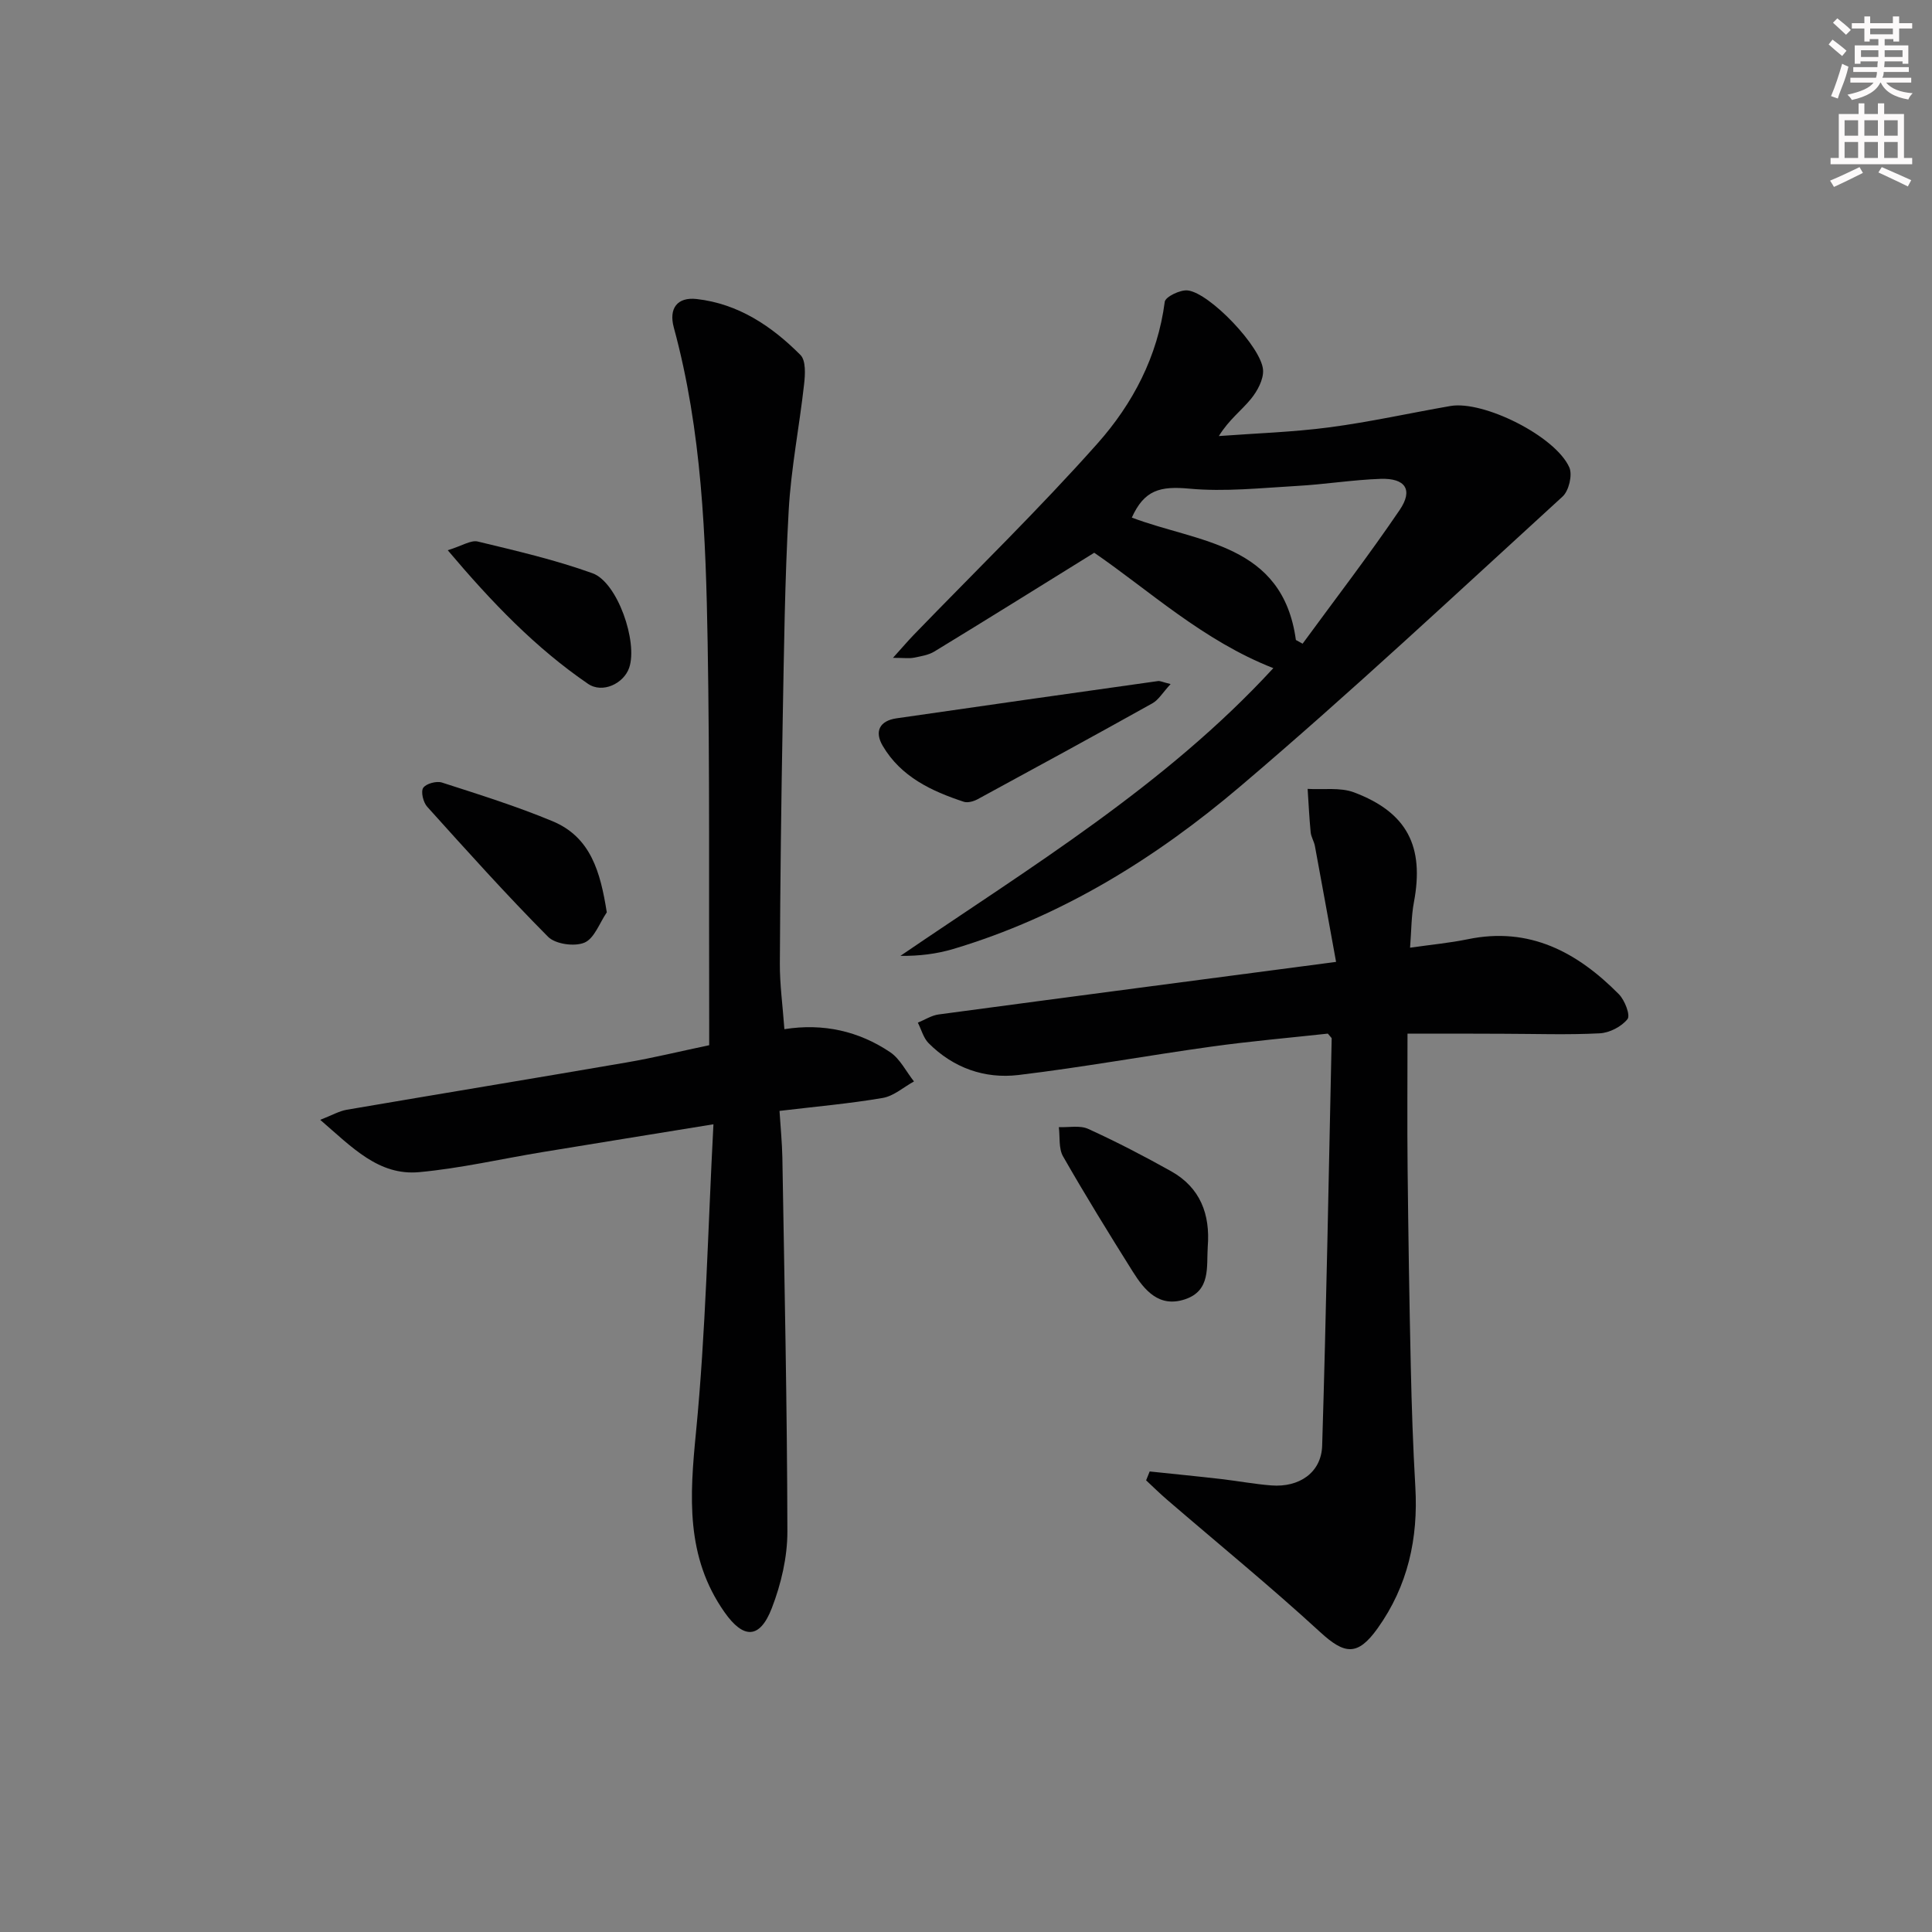 <svg enable-background="new 0 0 400 400" viewBox="0 0 400 400" xmlns="http://www.w3.org/2000/svg"><rect x="0" y="0" width="400" height="400" fill="#808080" stroke="none"/><g fill="#010102"><path d="m147.71 232.77c-12.81 2.08-24.08 3.9-35.35 5.75-8.52 1.4-16.99 3.37-25.57 4.16-8.38.77-13.86-5.11-20.49-10.83 2.42-.94 3.91-1.82 5.5-2.09 19.3-3.3 38.62-6.47 57.92-9.79 5.54-.95 11.02-2.29 17.11-3.57 0-1.76 0-3.55 0-5.34-.08-25.99.13-51.99-.32-77.97-.38-21.93-1.18-43.87-7-65.26-1.09-4 .72-6.37 4.73-5.92 8.64.98 15.55 5.62 21.49 11.59 1.14 1.15.98 4.03.75 6.04-.97 8.72-2.7 17.39-3.19 26.14-.81 14.45-.97 28.94-1.24 43.42-.31 16.81-.51 33.62-.59 50.44-.02 4.28.58 8.57.94 13.54 8.09-1.28 15.42.42 21.89 4.76 2.07 1.39 3.31 4.01 4.94 6.06-2.15 1.18-4.19 3.03-6.48 3.42-6.85 1.17-13.8 1.78-21.36 2.68.22 3.5.53 6.57.59 9.65.43 25.8.99 51.61 1.04 77.42.01 5.32-1.3 10.9-3.23 15.89-2.49 6.44-5.88 6.39-9.78.84-8.1-11.51-7.21-24.05-5.91-37.29 2.03-20.83 2.45-41.79 3.61-63.74z"/><path d="m291.41 214c0 9.73-.08 18.86.02 28 .15 13.64.35 27.29.66 40.93.18 8.31.46 16.63.94 24.93.62 10.66-1.55 20.51-7.82 29.28-4.13 5.77-6.8 5.44-11.89.76-10.27-9.43-21.09-18.27-31.66-27.37-1.5-1.29-2.92-2.69-4.37-4.04.25-.61.49-1.23.74-1.84 4.93.52 9.87 1 14.8 1.57 3.46.4 6.9 1.05 10.37 1.32 5.8.46 10.37-2.66 10.54-8.23.86-28.1 1.36-56.21 1.97-84.31 0-.13-.2-.26-.8-1-7.76.85-15.99 1.56-24.16 2.7-13.32 1.85-26.56 4.27-39.9 5.87-6.99.83-13.49-1.47-18.6-6.6-1.07-1.08-1.49-2.81-2.22-4.24 1.43-.58 2.82-1.5 4.31-1.7 26.97-3.62 53.96-7.15 82.28-10.88-1.55-8.52-2.95-16.25-4.38-23.98-.18-.97-.78-1.88-.88-2.84-.29-2.99-.43-6-.63-9 3.22.2 6.72-.36 9.6.72 11.04 4.16 14.59 11.2 12.4 22.78-.54 2.87-.51 5.84-.79 9.38 4.47-.64 8.25-.99 11.94-1.75 12.81-2.66 22.7 2.7 31.29 11.38 1.22 1.23 2.42 4.35 1.79 5.15-1.24 1.57-3.73 2.85-5.77 2.95-6.65.34-13.32.1-19.99.09-6.32-.04-12.65-.03-19.79-.03z"/><path d="m263.63 138.33c-14.55-5.69-25.71-16.09-37.08-23.89-11.4 7.07-22.22 13.82-33.1 20.45-1.23.75-2.82.99-4.27 1.28-.93.19-1.93.03-4.3.03 1.95-2.16 3.11-3.53 4.36-4.82 12.71-13.15 25.85-25.91 37.99-39.57 7.28-8.19 12.45-17.99 13.92-29.33.13-1.03 3.22-2.53 4.76-2.35 4.57.53 15.26 11.74 15.59 16.45.14 1.97-1.17 4.38-2.51 6.02-1.96 2.4-4.55 4.29-6.64 7.68 7.65-.57 15.34-.81 22.93-1.81 8.39-1.11 16.67-2.96 25.01-4.41 6.83-1.19 21.74 6.23 24.62 12.71.69 1.55-.09 4.84-1.39 6.03-22.08 20.17-43.92 40.63-66.7 59.98-17.54 14.91-37.08 27.02-59.47 33.7-3.43 1.02-7.04 1.47-10.93 1.42 26.97-18.39 54.89-35.31 77.21-59.57zm4.67-5.83c.46.26.93.51 1.39.77 6.74-9.21 13.7-18.26 20.1-27.69 2.83-4.17 1.19-6.61-3.94-6.44-5.8.2-11.56 1.15-17.36 1.47-7.41.42-14.91 1.24-22.25.56-6.06-.56-9.32.27-11.91 5.99 13.77 5.22 31.22 5.29 33.97 25.34z"/><path d="m242.36 141.63c-1.64 1.77-2.48 3.26-3.76 3.98-12.02 6.71-24.11 13.3-36.21 19.87-.82.44-2.03.78-2.84.52-6.71-2.21-13.01-5.17-16.78-11.56-1.78-3.01-.66-5.21 2.85-5.72 18.03-2.62 36.07-5.17 54.11-7.71.44-.08.93.2 2.63.62z"/><path d="m125.63 188.89c-1.5 2.19-2.57 5.4-4.62 6.27s-6.02.32-7.54-1.21c-8.63-8.69-16.83-17.83-25.03-26.93-.81-.9-1.35-3.1-.82-3.9.58-.88 2.75-1.47 3.89-1.1 7.69 2.48 15.43 4.9 22.88 8 7.94 3.3 9.92 10.54 11.24 18.87z"/><path d="m250.05 258.12c-.27 4.17.65 9.09-4.69 10.88-5.38 1.8-8.4-1.85-10.86-5.77-4.93-7.86-9.8-15.76-14.41-23.82-.94-1.65-.61-4.02-.87-6.05 2.05.09 4.36-.42 6.09.37 5.84 2.66 11.56 5.63 17.17 8.77 6.02 3.38 8.11 8.9 7.57 15.62z"/><path d="m92.7 113.92c2.99-.92 4.8-2.15 6.23-1.8 7.99 1.93 16.04 3.79 23.75 6.57 5.18 1.87 9.42 14.26 7.58 19.58-1.12 3.23-5.49 5.38-8.53 3.3-10.82-7.41-19.83-16.76-29.03-27.65z"/></g><path d="m378.6 9.2.8-1c.9.7 1.9 1.4 2.9 2.3l-.9 1.1c-1.1-.9-2-1.7-2.8-2.4zm.5 10.7c.9-2.1 1.6-4.3 2.3-6.7.4.2.8.4 1.3.6-.7 3.1-1.5 4.3-2.2 6.6zm.4-15.2.9-.9c1 .8 2 1.6 2.8 2.4l-1 1c-1-.9-1.9-1.8-2.7-2.5zm12.5-1.3h1.2v1.4h2.7v1.1h-2.7v2.7h-1.2v-.5h-1.8v1.3h4.9v3.8h-1.2v-.5h-3.7c0 .4-.1.9-.1 1.2h5.1v1h-5.2c0 .5-.1.9-.3 1.2h6v1h-5.2c1.1 1.3 2.9 2 5.5 2.2-.4.4-.7.8-.9 1.3-2.9-.5-4.8-1.6-5.7-3.5h-.1c-.8 1.7-2.7 2.9-5.9 3.6-.2-.4-.6-.8-.9-1.1 2.8-.6 4.6-1.4 5.4-2.5h-4.8v-1h5.3c.1-.3.2-.7.2-1.2h-4.9v-1h5c0-.4 0-.8.1-1.2h-3.6v.5h-1.2v-3.8h4.9v-1.3h-1.8v.5h-1.1v-2.7h-2.6v-1.1h2.6v-1.4h1.2v1.4h4.7v-1.4zm-6.7 8.4h3.6c0-.4 0-.9 0-1.4h-3.6zm1.9-4.7h4.7v-1.2h-4.7zm6.7 3.3h-3.7v1.4h3.7z" fill="#fcfafa"/><path d="m384.7 21.4h1.3v2.2h2.8v-2.2h1.3v2.2h4.1v9.1h1.7v1.3h-16.9v-1.3h1.7v-9.1h4.1v-2.2zm.3 13.2.7 1.2c-1.8.9-3.8 1.9-6 2.9-.2-.4-.5-.8-.8-1.3 2.4-1 4.4-2 6.1-2.8zm-3.1-6.5h2.8v-3.2h-2.8zm0 4.6h2.8v-3.3h-2.8v3.2zm4.1-4.6h2.8v-3.2h-2.8zm0 4.6h2.8v-3.3h-2.8zm3.6 1.9c2.1.9 4.1 1.8 6.1 2.7l-.7 1.3c-2.2-1.1-4.2-2-6.1-2.9zm3.3-9.7h-2.8v3.2h2.8zm-2.8 7.8h2.8v-3.3h-2.8z" fill="#fcfafa"/></svg>